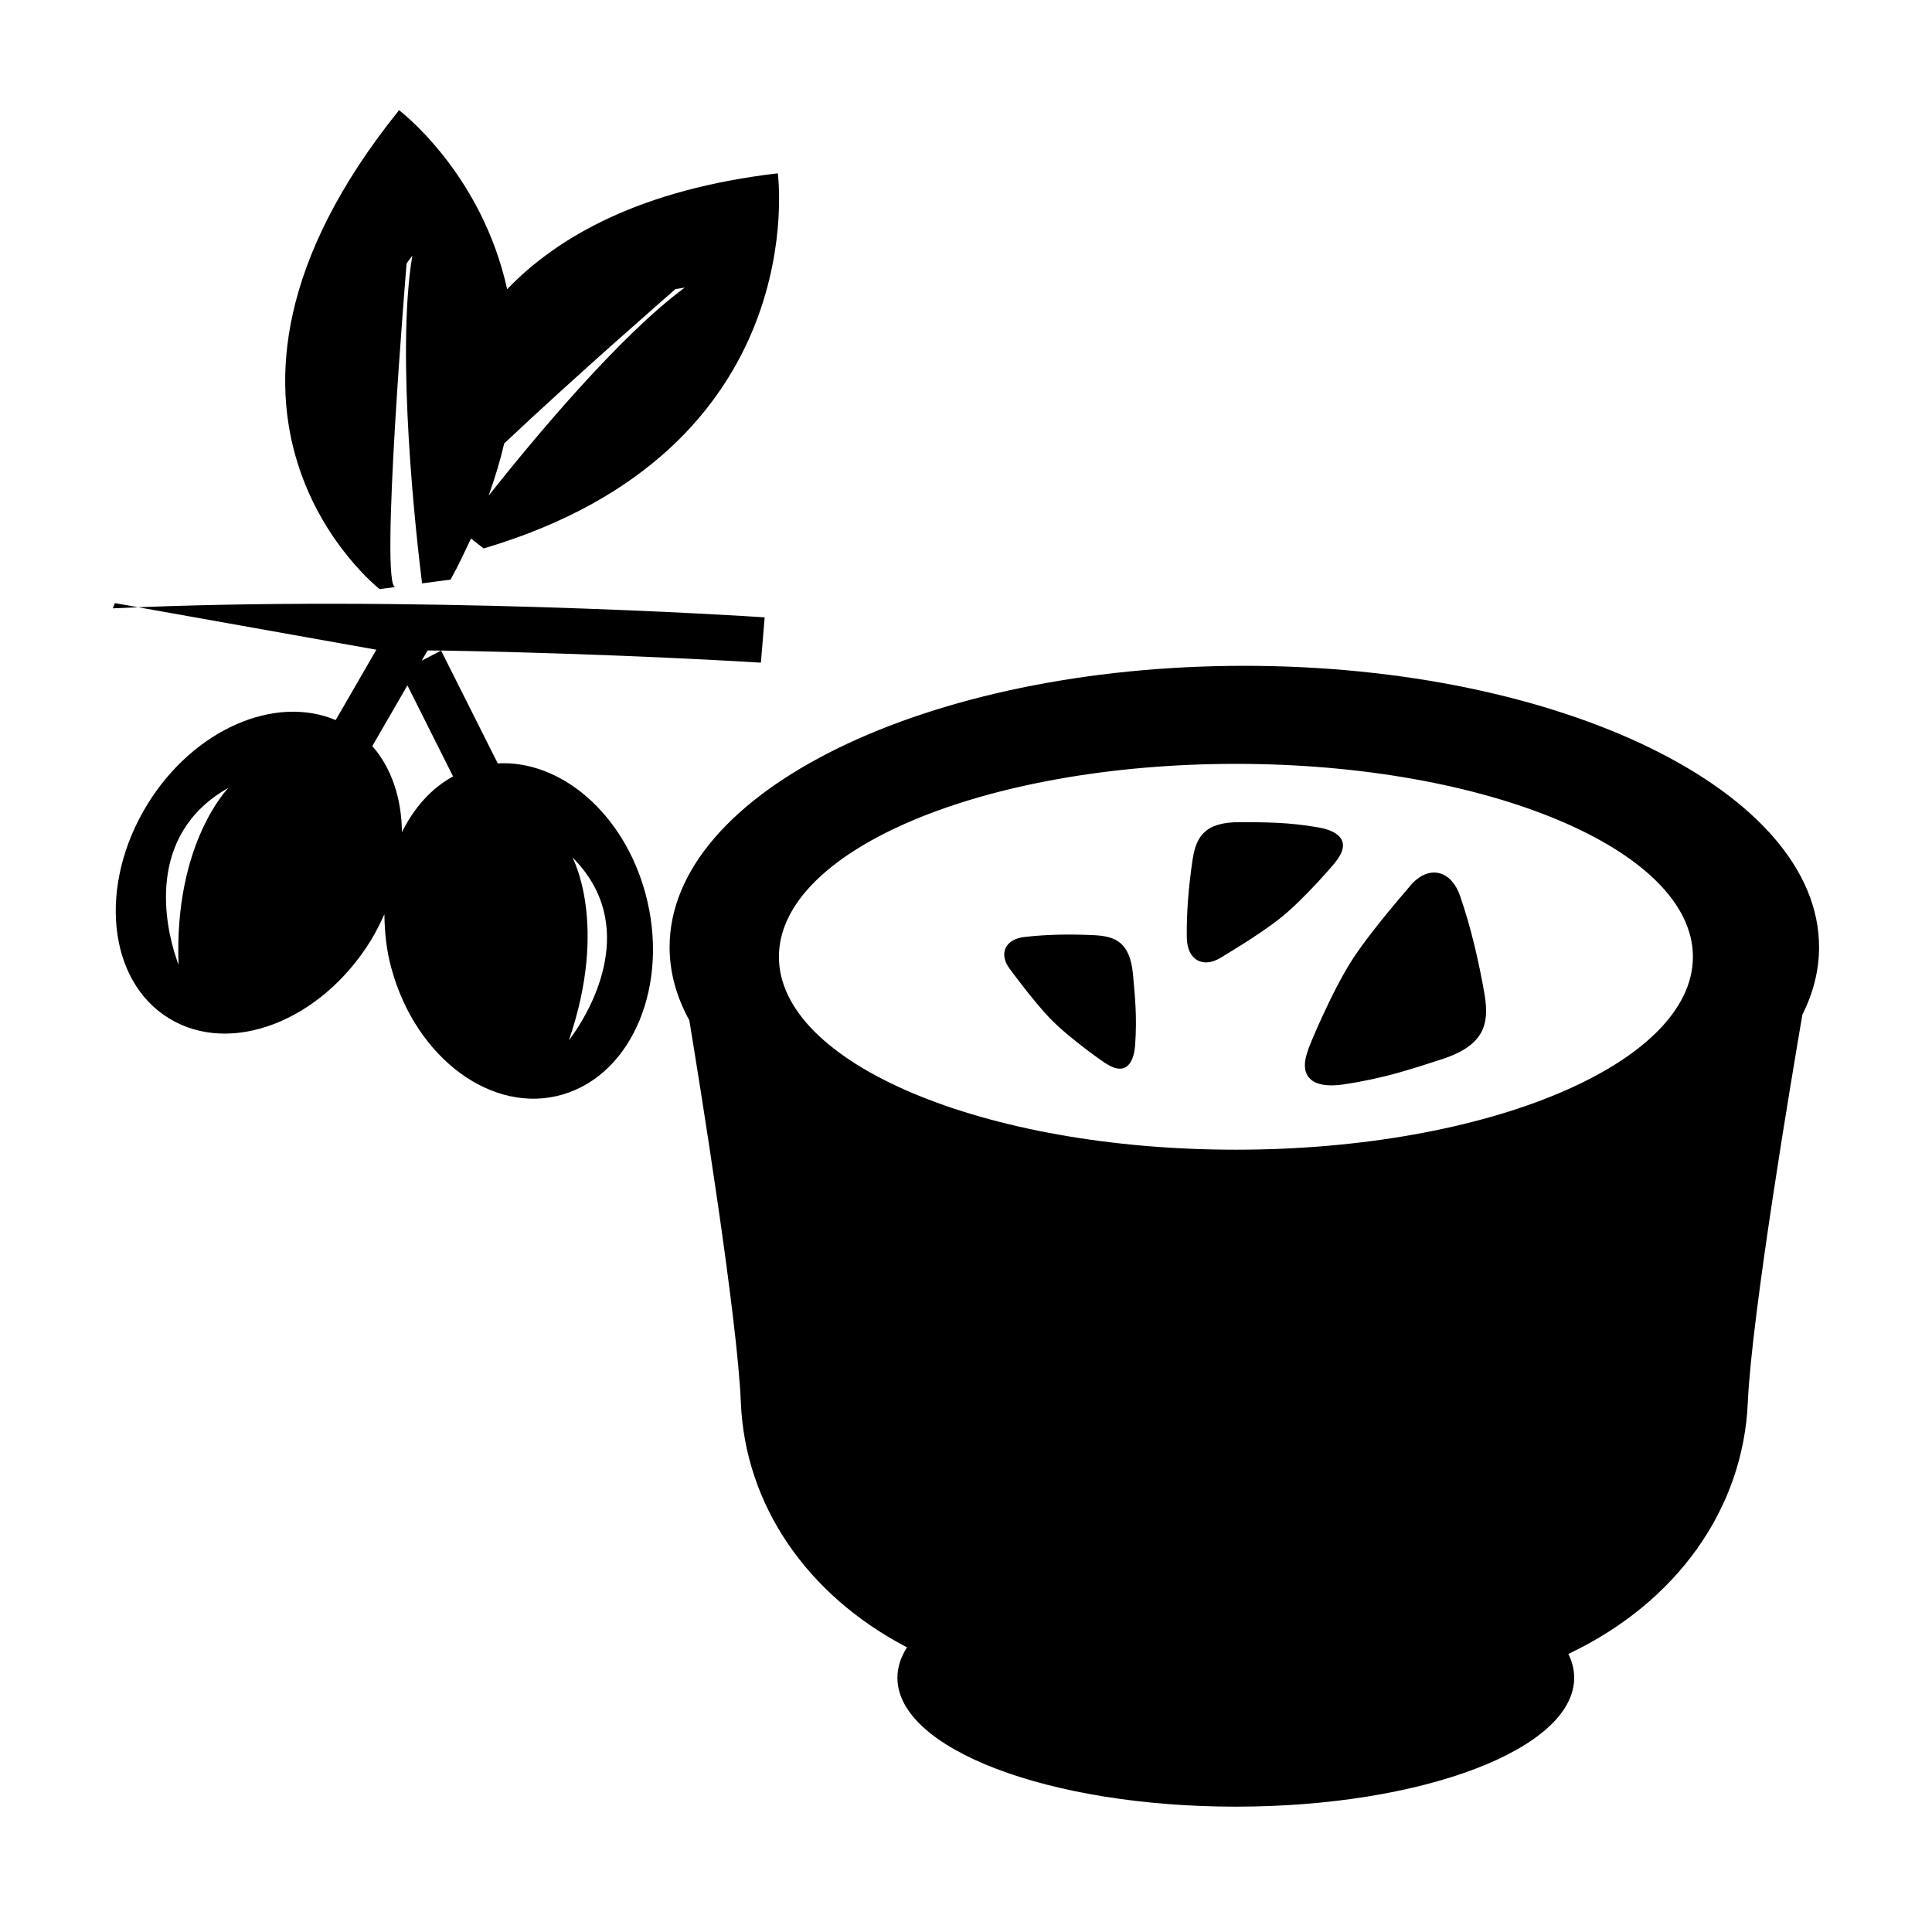 <?xml version="1.0" encoding="utf-8"?>
<!-- Generator: Adobe Illustrator 15.1.0, SVG Export Plug-In . SVG Version: 6.00 Build 0)  -->
<!DOCTYPE svg PUBLIC "-//W3C//DTD SVG 1.1//EN" "http://www.w3.org/Graphics/SVG/1.1/DTD/svg11.dtd">
<svg version="1.1" id="Layer_1" xmlns="http://www.w3.org/2000/svg" xmlns:xlink="http://www.w3.org/1999/xlink" x="0px" y="0px"
	 width="24px" height="24px" viewBox="0 0 24 24" enable-background="new 0 0 24 24" xml:space="preserve">
<path d="M15.458,8.271c-3.943,0-7.14,1.565-7.14,3.495c0,0.314,0.086,0.619,0.245,0.909c0.143,0.868,0.597,3.69,0.64,4.745
	c0.052,1.272,0.817,2.393,2.064,3.044c-0.077,0.121-0.119,0.247-0.119,0.378c0,0.884,1.882,1.601,4.204,1.601
	c2.321,0,4.203-0.717,4.203-1.601c0-0.102-0.025-0.2-0.072-0.296c1.343-0.637,2.172-1.799,2.229-3.126
	c0.048-1.087,0.546-4.047,0.678-4.816c0.135-0.269,0.207-0.549,0.207-0.838C22.598,9.836,19.401,8.271,15.458,8.271z M15.353,14.282
	c-3.135,0-5.677-1.073-5.677-2.396c0-1.324,2.542-2.397,5.677-2.397s5.677,1.073,5.677,2.397
	C21.029,13.209,18.487,14.282,15.353,14.282z M16.375,10.278c0.303,0.052,0.393,0.206,0.222,0.42c0.008,0-0.394,0.47-0.692,0.707
	c-0.281,0.223-0.744,0.492-0.739,0.491c-0.225,0.138-0.419,0.027-0.423-0.247c-0.005-0.323,0.024-0.647,0.072-0.972
	c0.043-0.274,0.143-0.465,0.584-0.464C15.722,10.215,15.993,10.212,16.375,10.278z M16.689,13.471
	c-0.39,0.058-0.563-0.096-0.44-0.426c-0.009,0.003,0.293-0.735,0.564-1.146c0.255-0.386,0.715-0.901,0.708-0.899
	c0.221-0.258,0.503-0.201,0.618,0.134c0.136,0.394,0.23,0.804,0.303,1.219c0.057,0.354,0.012,0.629-0.53,0.805
	C17.517,13.286,17.185,13.397,16.689,13.471z M14.101,12.98c-0.02,0.274-0.15,0.37-0.356,0.235c0.001,0.007-0.456-0.311-0.695-0.558
	c-0.224-0.231-0.506-0.623-0.505-0.619c-0.143-0.188-0.061-0.372,0.185-0.399c0.289-0.033,0.582-0.036,0.876-0.021
	c0.249,0.015,0.43,0.087,0.468,0.482C14.1,12.39,14.126,12.633,14.101,12.98z M4.675,8.071L4.17,8.945
	C3.416,8.627,2.41,9.057,1.834,9.987c-0.618,1.002-0.5,2.195,0.265,2.663c0.765,0.47,1.887,0.037,2.506-0.965
	c0.066-0.107,0.12-0.219,0.17-0.328c0.003,0.219,0.024,0.442,0.086,0.668c0.304,1.123,1.258,1.827,2.13,1.571
	s1.331-1.374,1.027-2.496c-0.27-0.998-1.053-1.66-1.835-1.617L5.479,8.081C7.677,8.12,9.41,8.229,9.452,8.232l0.047-0.563
	C9.23,7.65,5.058,7.387,1.401,7.557l0.027-0.065 M5.479,8.082L5.238,8.207l0.074-0.127C5.368,8.08,5.424,8.081,5.479,8.082z
	 M2.182,11.88c-0.115-0.351-0.391-1.504,0.657-2.094c0,0-0.678,0.678-0.621,2.197C2.217,11.983,2.202,11.946,2.182,11.88z
	 M4.625,9.268l0.436-0.754l0.567,1.131c-0.272,0.148-0.487,0.393-0.635,0.693C4.989,9.921,4.866,9.543,4.625,9.268z M7.067,12.923
	C7.564,11.476,7.11,10.65,7.11,10.65c0.836,0.835,0.234,1.875,0.022,2.183C7.093,12.891,7.067,12.923,7.067,12.923z M4.716,7.318
	l0.196-0.026C4.713,7.318,5.051,3.271,5.051,3.271l0.071-0.095C4.916,4.409,5.171,6.67,5.243,7.247l0.354-0.047
	C5.696,7.024,5.772,6.856,5.851,6.69l0.157,0.123c4.123-1.219,3.654-4.66,3.654-4.66C7.972,2.351,6.936,2.931,6.3,3.593
	C5.98,2.138,4.957,1.369,4.957,1.369C1.922,5.14,4.716,7.318,4.716,7.318z M8.391,3.591l0.115-0.018
	C7.703,4.164,6.648,5.428,6.07,6.157c0.08-0.224,0.145-0.44,0.193-0.648C7.131,4.688,8.391,3.591,8.391,3.591z"/>
</svg>
